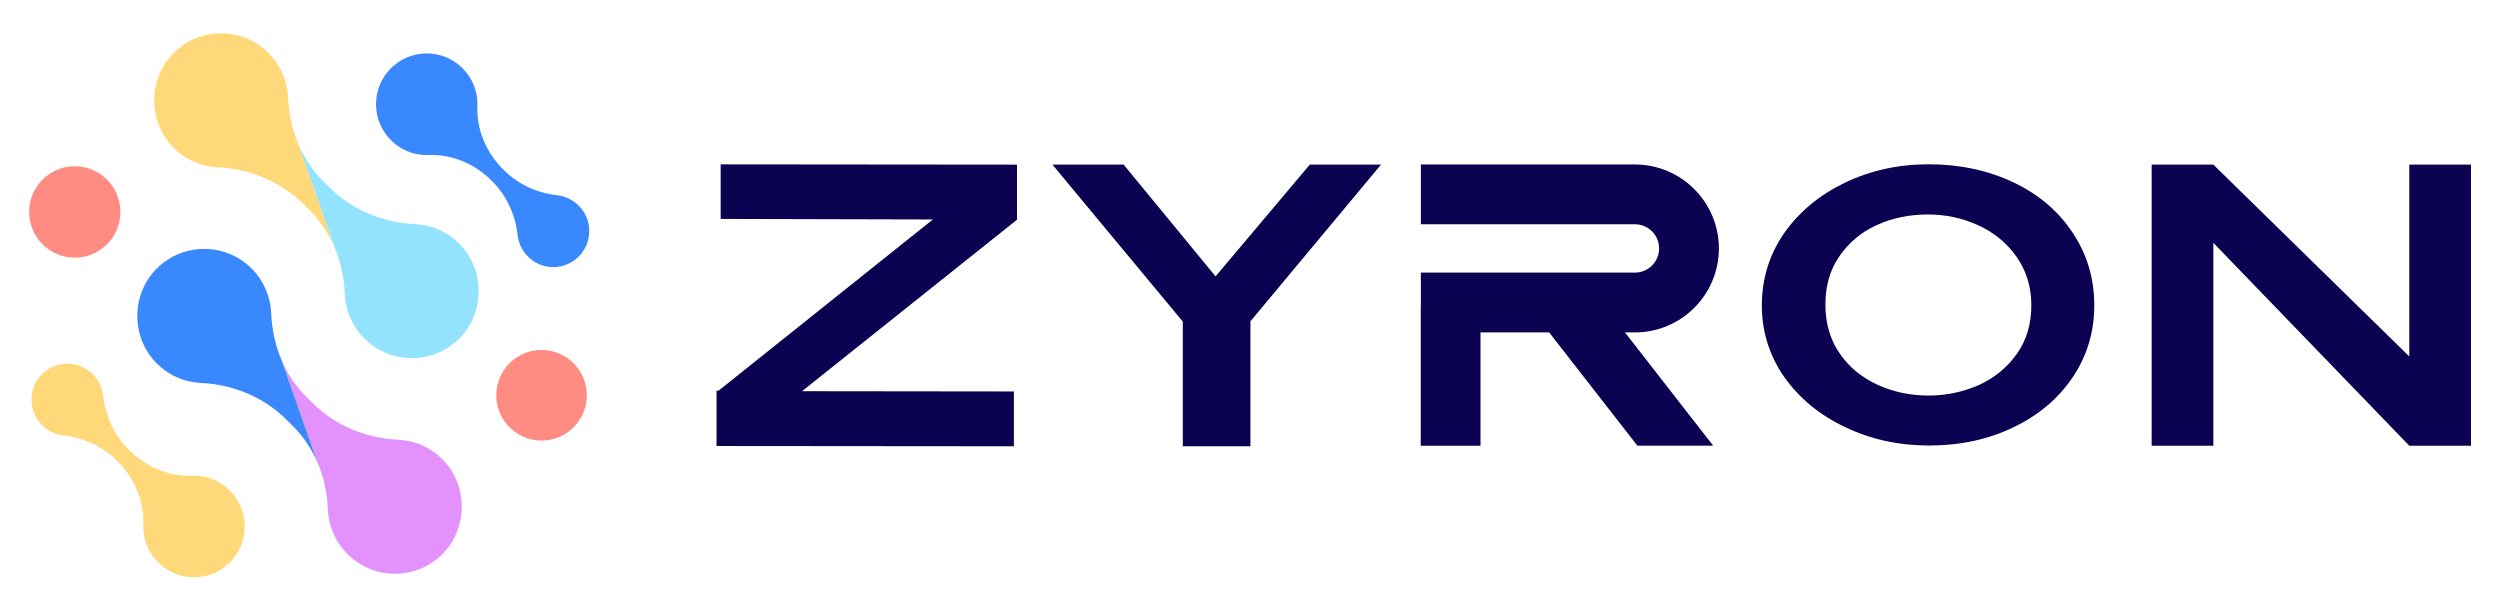 <?xml version="1.0" encoding="utf-8"?>
<!-- Generator: Adobe Illustrator 28.2.0, SVG Export Plug-In . SVG Version: 6.00 Build 0)  -->
<svg version="1.1" id="Layer_1" xmlns="http://www.w3.org/2000/svg" xmlns:xlink="http://www.w3.org/1999/xlink" x="0px" y="0px"
	 viewBox="0 0 1600 387.21" style="enable-background:new 0 0 1600 387.21;" xml:space="preserve">
<style type="text/css">
	.st0{fill:#0B0251;}
	.st1{fill:#FFD979;}
	.st2{fill:#93E3FF;}
	.st3{fill:#3988FD;}
	.st4{fill:#FF8C83;}
	.st5{fill:#E392FD;}
</style>
<g>
	<polygon class="st0" points="461.22,140.11 597.03,140.46 459.9,250.02 458.59,250.02 458.59,285.45 648.9,285.62 648.9,250.53 
		513.27,250.37 650.88,140.62 650.88,105.37 461.22,105.19 	"/>
	<polygon class="st0" points="777.96,176.89 719.14,105.36 673.55,105.36 756.99,205.82 756.99,285.62 800.27,285.62 800.27,205.65 
		883.85,105.36 838.26,105.36 	"/>
	<path class="st0" d="M1288.72,116.78c-16.22-7.7-34.25-11.64-54.42-11.64c-19.34,0-37.22,3.94-53.61,11.8
		c-16.22,7.86-29.17,18.53-38.86,32.3c-9.5,13.77-14.25,29.17-14.25,46.22c0,16.72,4.75,31.97,14.25,45.74
		c9.67,13.61,22.61,24.42,39.02,32.13c16.39,7.86,34.25,11.8,53.77,11.8c20,0,38.19-3.94,54.25-11.8
		c16.06-7.7,28.69-18.53,37.7-31.97c9.17-13.61,13.77-29.02,13.77-45.89c0-17.22-4.59-32.61-13.77-46.39
		C1317.56,135.31,1304.95,124.5,1288.72,116.78z M1290.69,226.61c-6.22,8.69-14.25,15.25-24.25,19.83
		c-10.17,4.42-20.83,6.72-32.13,6.72c-11.64,0-22.61-2.3-32.61-6.89c-10-4.59-18.19-11.14-24.25-20
		c-6.06-8.69-9.19-19.19-9.19-31.31c0-11.97,2.95-22.3,8.86-30.81c5.89-8.69,13.77-15.41,23.77-20c10-4.59,20.98-6.89,33.11-6.89
		c11.14,0,21.97,2.3,31.97,6.89c10.17,4.59,18.36,11.31,24.59,20.16c6.22,8.86,9.5,19.17,9.5,31.14
		C1300.03,207.44,1296.92,217.94,1290.69,226.61z"/>
	<polygon class="st0" points="1541.94,105.36 1541.94,228.12 1416.55,105.36 1377.06,105.36 1377.06,285.27 1416.55,285.27 
		1416.55,155.42 1541.94,285.27 1581.43,285.27 1581.43,105.36 	"/>
	<path class="st0" d="M1100.09,159.01c0-29.63-24.1-53.74-53.74-53.74h-137v38.26h137c8.53,0,15.48,6.94,15.48,15.46
		c0,8.53-6.94,15.48-15.48,15.48h-137v22.81h-0.08v87.98h38.26v-72.51h43.94l56.45,72.48h48.51l-56.45-72.48h6.37
		C1075.98,212.75,1100.09,188.65,1100.09,159.01z"/>
</g>
<path class="st1" d="M110.01,93.44c8,8.64,18.67,13.19,29.49,13.69c20.68,0.93,40.35,9.11,54.98,23.76l3.86,3.86
	c6.89,6.89,12.14,14.92,15.84,23.71L191.07,92.6c-0.86-1.97-1.61-3.96-2.3-5.98c-0.96-2.55-1.71-5.41-2.33-8.29
	c0-0.03-0.02-0.07,0-0.08c-0.96-4.22-1.61-8.54-1.87-12.93c-0.08-0.99-0.13-1.97-0.2-2.86c0-0.4-0.03-0.79-0.08-1.19
	c-0.03-0.36-0.07-0.73-0.07-1.06c-0.89-9.6-5.03-18.96-12.4-26.32c-17.23-17.23-45.48-16.75-62.12,1.47
	C94.9,51.65,95.01,77.28,110.01,93.44z"/>
<path class="st2" d="M233.2,216.66c17.23,17.23,45.49,16.74,62.12-1.47c14.83-16.31,14.72-41.94-0.3-58.08
	c-8-8.64-18.67-13.19-29.49-13.69c-20.68-0.93-40.33-9.14-54.96-23.77l-3.84-3.84c-6.74-6.74-11.97-14.64-15.66-23.21l23.11,65.86
	c3.94,9.27,6.08,19.35,6.49,29.65C221.12,198.49,225.27,208.72,233.2,216.66z"/>
<path class="st3" d="M268.66,98.94c1.95,0.26,3.87,0.35,5.74,0.28c15.08-0.6,29.63,5.76,40.3,16.46l0.43,0.43
	c9.24,9.25,14.7,21.46,16.17,34.45c0.02,0.17,0.03,0.31,0.07,0.48c1.32,9.9,9.14,18.03,18.99,19.6
	c15.65,2.5,28.96-10.84,26.47-26.52c-1.57-9.87-9.68-17.71-19.57-19.04c-0.17-0.02-0.31-0.03-0.48-0.07
	c-12.98-1.47-25.16-6.95-34.39-16.21l-0.43-0.43c-10.68-10.69-17.02-25.26-16.42-40.38c0.07-1.89-0.02-3.81-0.28-5.76
	c-1.94-14.39-13.56-25.96-27.95-27.76c-21.21-2.67-39.04,15.2-36.37,36.44C242.75,85.36,254.29,97,268.66,98.94z"/>
<path class="st1" d="M128.62,304.72c-1.95-0.26-3.87-0.35-5.74-0.28c-15.08,0.6-29.63-5.76-40.3-16.46l-0.43-0.43
	c-9.24-9.25-14.7-21.46-16.17-34.45c-0.02-0.17-0.03-0.31-0.07-0.48c-1.32-9.9-9.14-18.03-19.01-19.6
	c-15.65-2.5-28.96,10.84-26.47,26.52c1.57,9.87,9.69,17.71,19.57,19.04c0.17,0.02,0.31,0.03,0.48,0.07
	c12.98,1.47,25.16,6.95,34.39,16.21l0.43,0.43c10.68,10.69,17.02,25.26,16.42,40.38c-0.07,1.89,0.02,3.81,0.28,5.76
	c1.94,14.39,13.56,25.96,27.95,27.76c21.21,2.67,39.04-15.2,36.37-36.44C154.51,318.3,142.97,306.66,128.62,304.72z"/>
<circle class="st4" cx="346.59" cy="252.97" r="28.99"/>
<path class="st5" d="M284.21,295.09c-8-8.64-18.67-13.19-29.49-13.69c-20.68-0.93-40.35-9.11-54.98-23.76l-3.86-3.86
	c-6.89-6.89-12.14-14.92-15.84-23.71l23.11,65.86c0.86,1.97,1.61,3.96,2.3,5.98c0.96,2.55,1.71,5.41,2.33,8.29
	c0,0.03,0.02,0.07,0,0.08c0.96,4.22,1.61,8.54,1.87,12.93c0.08,0.99,0.13,1.97,0.2,2.86c0,0.4,0.03,0.79,0.08,1.19
	c0.03,0.36,0.07,0.73,0.07,1.06c0.89,9.6,5.03,18.96,12.4,26.32c17.23,17.23,45.48,16.75,62.12-1.47
	C299.33,336.87,299.21,311.25,284.21,295.09z"/>
<path class="st3" d="M161.02,171.86c-17.23-17.23-45.49-16.74-62.12,1.47c-14.83,16.31-14.72,41.94,0.3,58.08
	c8,8.64,18.67,13.19,29.49,13.69c20.68,0.93,40.33,9.14,54.96,23.77l3.84,3.84c6.74,6.74,11.97,14.64,15.66,23.21l-23.11-65.86
	c-3.94-9.27-6.06-19.35-6.49-29.65C173.12,190.06,168.95,179.81,161.02,171.86z"/>
<ellipse class="st4" cx="47.85" cy="135.66" rx="29.2" ry="29.25"/>
</svg>
